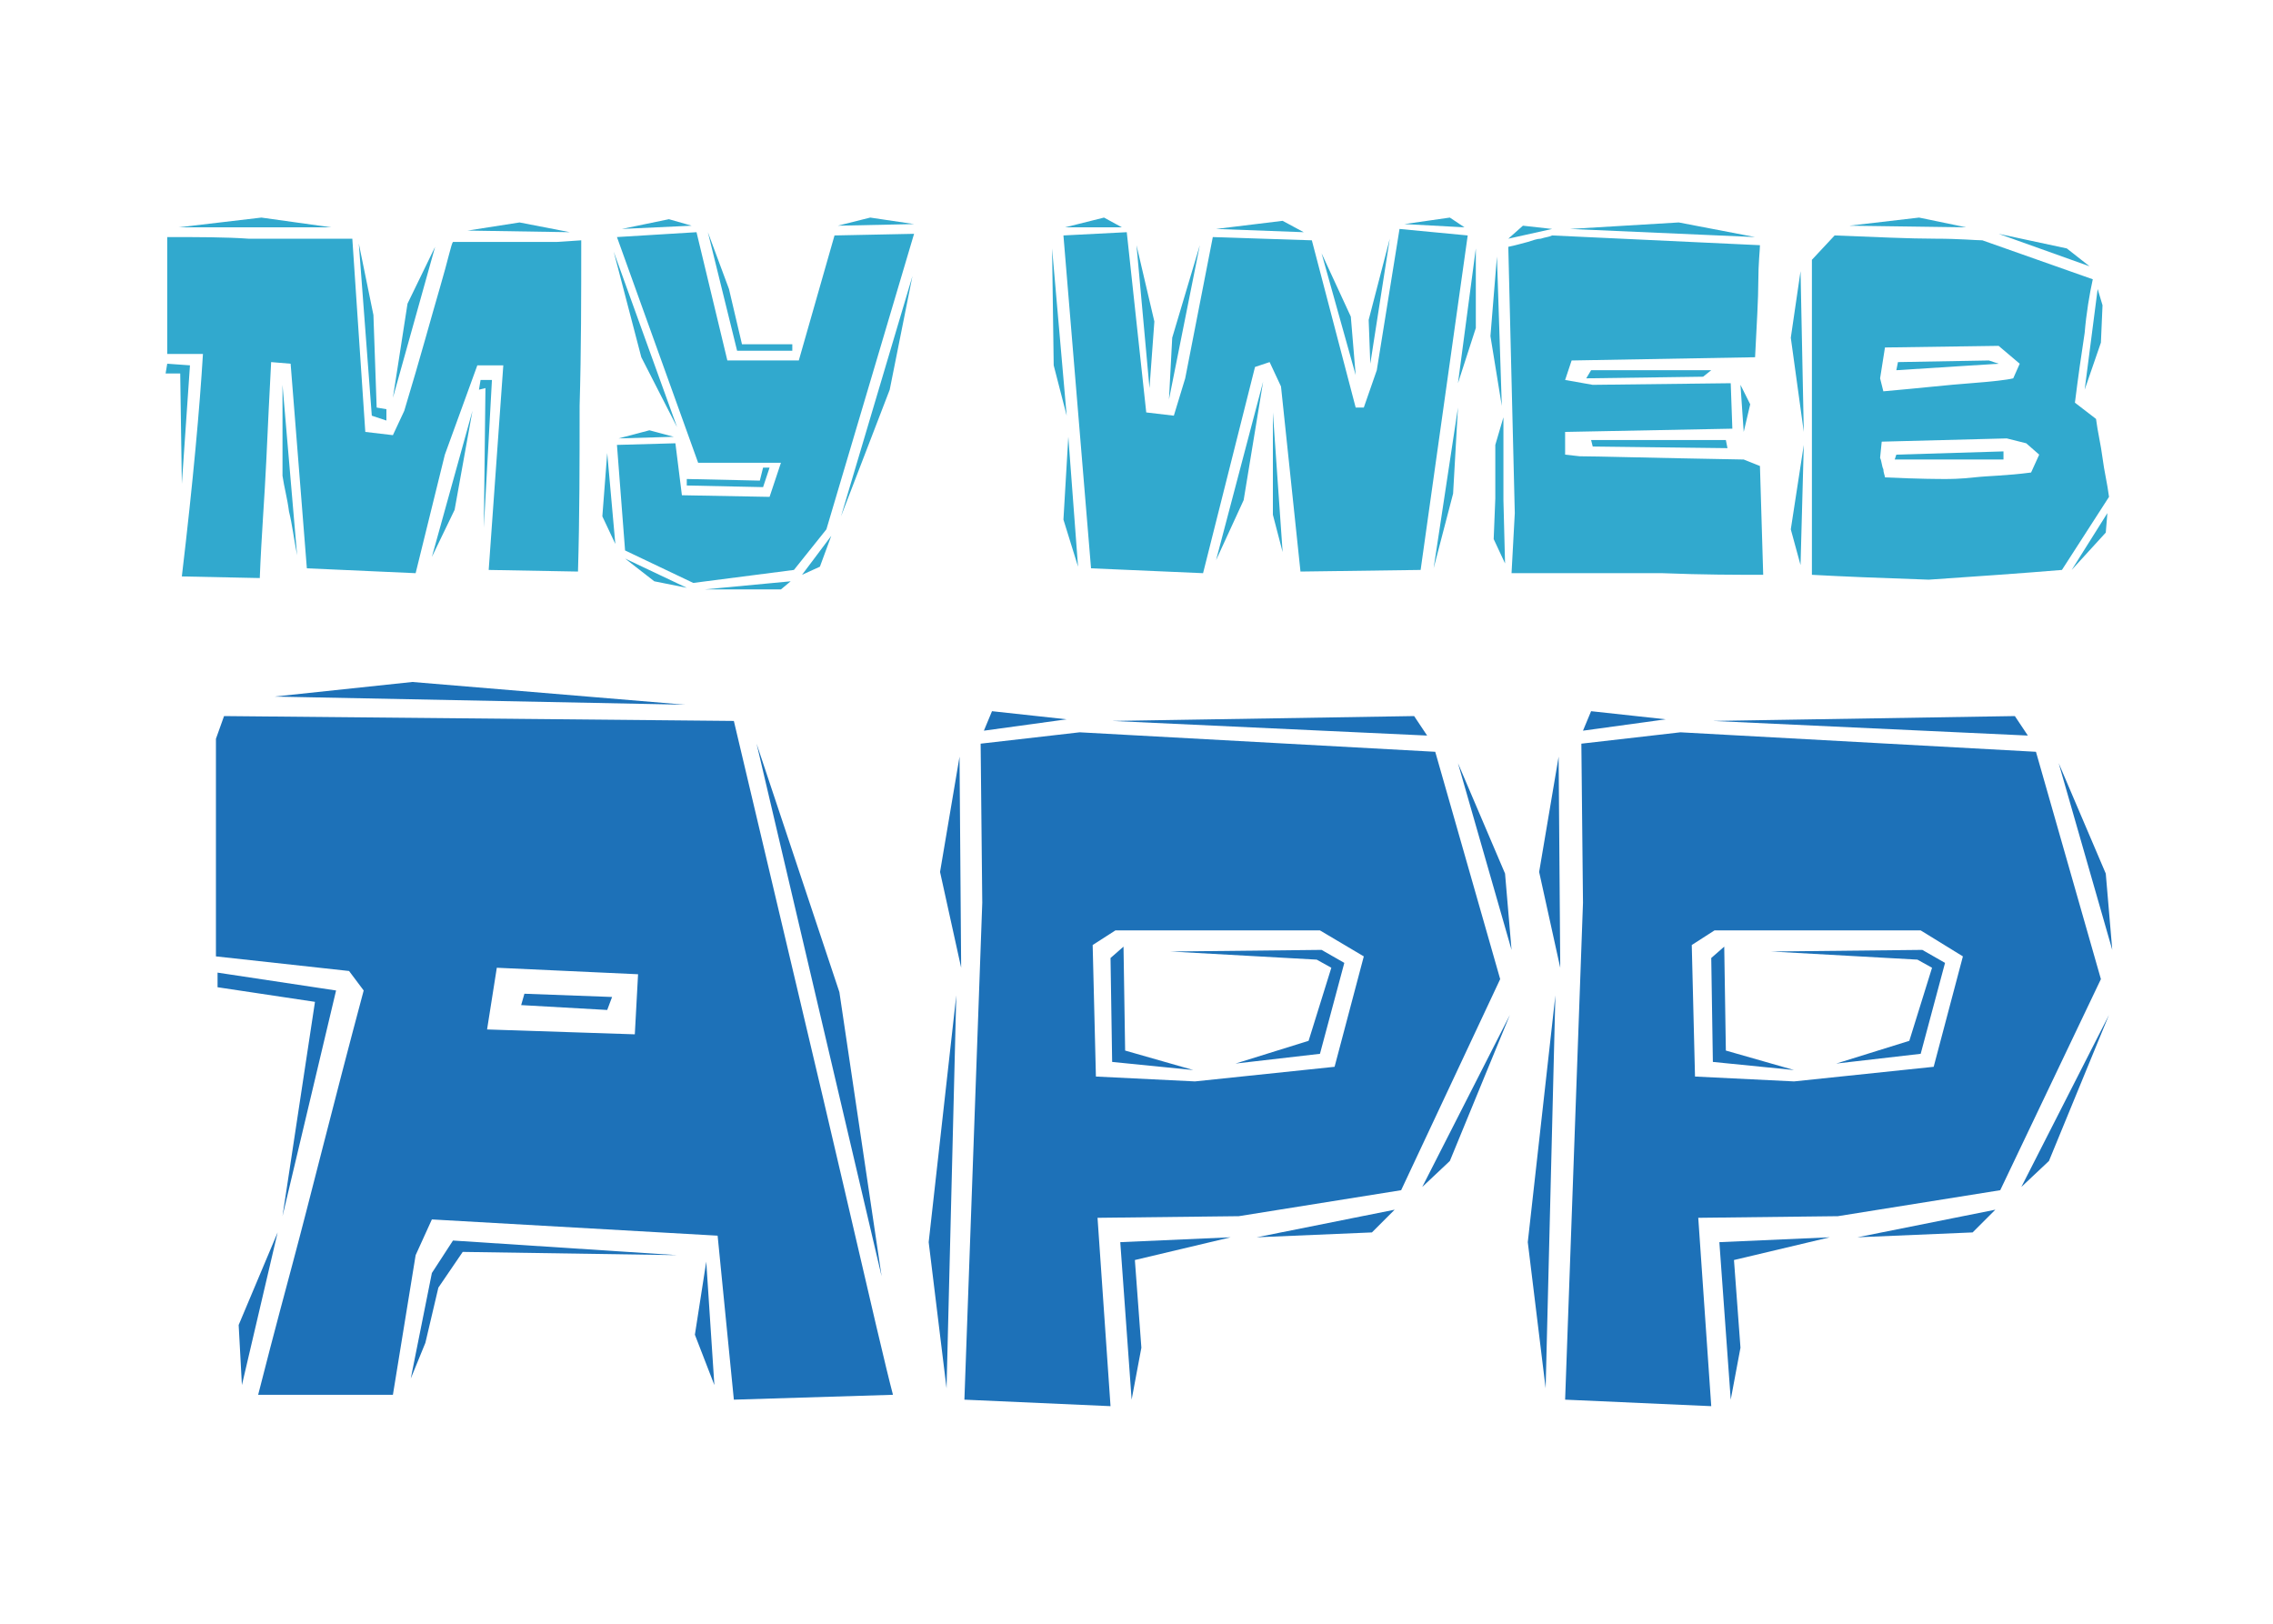 <?xml version="1.0" encoding="utf-8"?>
<!-- Generator: Adobe Illustrator 18.0.0, SVG Export Plug-In . SVG Version: 6.00 Build 0)  -->
<!DOCTYPE svg PUBLIC "-//W3C//DTD SVG 1.1//EN" "http://www.w3.org/Graphics/SVG/1.1/DTD/svg11.dtd">
<svg version="1.1" id="Livello_1" xmlns="http://www.w3.org/2000/svg" xmlns:xlink="http://www.w3.org/1999/xlink" x="0px" y="0px"
	 viewBox="0 0 140 100" enable-background="new 0 0 140 100" xml:space="preserve">
<g>
	<path fill="#31A9CE" d="M35.8,14.8c0,3.4,0,6.8-0.1,10.2c0,3.4,0,6.8-0.1,10.2l-5.5-0.1l0.9-12.6l-1.6,0l-2,5.5l-1.8,7.3L18.9,35
		l-1-12.6l-1.2-0.1c-0.1,1.9-0.2,3.9-0.3,6.1c-0.1,2.2-0.3,4.6-0.4,7.2l-4.8-0.1c0.7-5.9,1.1-10.4,1.3-13.7c-0.4,0-0.8,0-1.2,0
		c-0.4,0-0.7,0-1,0c0-1.2,0-2.3,0-3.5c0-1.2,0-2.4,0-3.7c1.9,0,3.6,0,5,0.1c1.4,0,2.6,0,3.6,0c1.1,0,2,0,2.8,0h0l0.8,11.9l1.7,0.2
		l0.7-1.5c1-3.3,1.7-5.9,2.2-7.6c0.5-1.7,0.7-2.7,0.8-2.8l6.4,0L35.8,14.8z M11.2,29.8l-0.1-6.8L10.2,23l0.1-0.6l1.4,0.1L11.2,29.8z
		 M11,14l5.1-0.6l4.3,0.6H11z M18.3,34.2c-0.2-1-0.3-1.9-0.5-2.7c-0.1-0.8-0.3-1.5-0.4-2.2c0-0.7,0-1.5,0-2.4c0-0.9,0-2,0-3.2
		L18.3,34.2z M22.9,25.6l-0.8-10.6l0.9,4.4l0.2,5.7l0.6,0.1v0.7L22.9,25.6z M24.2,24.5l0.9-5.8l1.7-3.5L24.2,24.5z M28,31.4
		l-1.4,2.9l2.5-9L28,31.4z M28.8,14.2l3.2-0.5l3.1,0.6L28.8,14.2z M29.8,32.5l0.1-8.6l-0.4,0.1l0.1-0.6l0.7,0L29.8,32.5z"/>
	<path fill="#31A9CE" d="M37.1,31.8l0.3-3.9l0.5,5.6L37.1,31.8z M39.5,22l-1.7-6.5l3.9,10.8L39.5,22z M50.9,32.6l-2,2.5l-6.2,0.8
		l-4.2-2L38,27.4l3.6-0.1l0.4,3.2l5.4,0.1l0.7-2.1h-5.1L38,14.6l4.9-0.3l1.9,7.9l4.4,0l2.2-7.7l4.9-0.1L50.9,32.6z M38.1,27l1.9-0.5
		l1.5,0.4L38.1,27z M38.3,14.1l2.9-0.6l1.4,0.4L38.3,14.1z M40.3,35.8l-1.8-1.4l3.8,1.8L40.3,35.8z M47,30l-4.7-0.1l0-0.4l4.5,0.1
		l0.2-0.8h0.4L47,30z M48.1,36.3l-4.7,0l5.3-0.5L48.1,36.3z M48.8,21.6l-3.4,0l-1.8-7.3l1.3,3.5l0.8,3.4h3.1L48.8,21.6z M50.5,34.9
		l-1.1,0.5l1.8-2.4L50.5,34.9z M51.6,13.9l2-0.5l2.7,0.4L51.6,13.9z M54.8,24l-3,7.8l4.4-14.8L54.8,24z"/>
	<path fill="#31A9CE" d="M64.9,22.5l-0.1-7.2l0.9,10.3L64.9,22.5z M87.5,35.1l-7.4,0.1l-1.2-11.4l-0.7-1.5l-0.9,0.3l-3.2,12.7
		l-6.9-0.3l-1.7-20.5l3.9-0.2l1.2,11.1l1.7,0.2l0.7-2.3l1.7-8.7l6.1,0.2l2.7,10.3H84l0.8-2.3l1.4-8.7l4.2,0.4L87.5,35.1z M65.5,32
		l0.3-5.1l0.6,8L65.5,32z M65.6,14l2.4-0.6l1.1,0.6L65.6,14z M70.8,23.9L70,15.1l1.1,4.7L70.8,23.9z M72,24.6l0.2-3.8l1.7-5.7
		L72,24.6z M74.9,14.1l4.1-0.5l1.3,0.7L74.9,14.1z M76.6,30.8l-1.7,3.7l2.9-11L76.6,30.8z M78.4,31.7v-6.3L79,34L78.4,31.7z
		 M81.4,15.6l1.8,3.9l0.3,3.6L81.4,15.6z M84.4,22.4l-0.1-2.7l1.3-5L84.4,22.4z M86.5,13.8l2.8-0.4l0.9,0.6L86.5,13.8z M89.5,30.4
		L88.3,35l1.5-9.9L89.5,30.4z M89.8,23.6l1.1-8.3v4.9L89.8,23.6z"/>
	<path fill="#31A9CE" d="M91.8,20.7l0.4-4.9l0.3,9.2L91.8,20.7z M92,33.2l0.1-2.5v-3.3l0.5-1.7l0,5.1l0.1,3.9L92,33.2z M92.9,14.7
		l0.9-0.8l1.8,0.2L92.9,14.7z M108.6,35.4c-1.6,0-3.7,0-6.2-0.1c-2.6,0-5.7,0-9.3,0l0.2-3.7l-0.4-16.4c0.5-0.1,0.8-0.2,1.2-0.3
		c0.3-0.1,0.6-0.2,0.8-0.2c0.3-0.1,0.5-0.1,0.7-0.2l12.8,0.6c0,0.3-0.1,1.1-0.1,2.2c0,1.1-0.1,2.7-0.2,4.7l-11.3,0.2l-0.4,1.2
		l1.7,0.3l8.5-0.1l0.1,2.8l-10.3,0.2L96.4,28l0.9,0.1c1,0,4.4,0.1,10.1,0.2l1,0.4L108.6,35.4z M96.7,14.1l6.7-0.4l4.7,0.9L96.7,14.1
		z M104.9,23.2l-7.2,0.1l0.3-0.5h7.4L104.9,23.2z M98.1,27.5L98,27.1h8.3l0.1,0.5L98.1,27.5z M107.4,26.6l-0.2-2.9l0.6,1.2
		L107.4,26.6z"/>
	<path fill="#31A9CE" d="M110.3,20.8l0.6-4.1l0.2,9.9L110.3,20.8z M110.9,34.8l-0.6-2.2l0.8-5.2L110.9,34.8z M127,35.1
		c-1.2,0.1-2.5,0.2-3.9,0.3s-2.8,0.2-4.3,0.3c-3-0.1-5.4-0.2-7.2-0.3c0-0.7,0-2,0-3.8c0-1.8,0-4.2,0-7.2v-8.4l1.4-1.5
		c2.6,0.1,4.6,0.2,6.2,0.2c1.5,0,2.5,0.1,2.9,0.1l6.8,2.4c-0.2,0.9-0.4,2.1-0.5,3.3c-0.2,1.3-0.4,2.7-0.6,4.3l1.3,1
		c0.1,0.8,0.3,1.6,0.4,2.4c0.1,0.8,0.3,1.6,0.4,2.4L127,35.1z M113.9,13.9l4.3-0.5l2.9,0.6L113.9,13.9z M124.8,27.3l-1.2-0.3
		l-7.7,0.2l-0.1,1c0.1,0.2,0.1,0.5,0.2,0.7c0,0.2,0.1,0.4,0.1,0.5c2.1,0.1,3.4,0.1,3.7,0.1s0.9,0,1.8-0.1c0.9-0.1,2-0.1,3.5-0.3
		l0.5-1.1L124.8,27.3z M123.1,21.3l-7,0.1l-0.3,1.9l0.2,0.8c2.3-0.2,4-0.4,5.4-0.5c1.3-0.1,2.2-0.2,2.6-0.3l0.4-0.9L123.1,21.3z
		 M116.7,28.3l0.1-0.3l6.6-0.2l0,0.5H116.7z M116.8,22.8l0.1-0.5l5.6-0.1l0.6,0.2L116.8,22.8z M123.1,14.4l4.2,0.9l1.4,1.1
		L123.1,14.4z M129.7,32.8l-2.1,2.3l2.2-3.5L129.7,32.8z M129.4,21.1l-1,2.9l0.8-6.2l0.3,1L129.4,21.1z"/>
	<path fill="#1D71B8" d="M45.2,86.2l-1-10.1l-17.6-1l-1,2.2l-1.4,8.6h-8.3c0.3-1.2,1-3.9,2.1-8c1.1-4.1,2.5-9.8,4.4-16.9l-0.9-1.2
		l-8.2-0.9V45.5l0.5-1.4l31.4,0.3c2.9,12.3,5.2,21.9,6.8,28.8c1.6,6.9,2.6,11.2,3,12.7L45.2,86.2z M17.4,74.9l2-13.2l-6-0.9v-0.9
		l7.3,1.1L17.4,74.9z M14.9,85.3l-0.2-3.7l2.4-5.7L14.9,85.3z M16.9,42.9l8.5-0.9l16.8,1.4L16.9,42.9z M28.5,77.1L27,79.3l-0.8,3.4
		l-0.9,2.2l1.3-6.5l1.3-2l13.8,0.9L28.5,77.1z M30.6,59.6L30,63.4l9.1,0.3l0.2-3.7L30.6,59.6z M37.4,62.2l-5.3-0.3l0.2-0.7l5.4,0.2
		L37.4,62.2z M42.8,82.2l0.7-4.5l0.5,7.6L42.8,82.2z M46.6,45.8l5.1,15.3l2.6,17.5L46.6,45.8z"/>
	<path fill="#1D71B8" d="M58.3,85.5l-1.1-9l1.7-15.2L58.3,85.5z M57.9,53.7l1.2-7.1l0.1,13L57.9,53.7z M86.3,73.3l-10,1.6L67.6,75
		l0.8,11.6l-9-0.4l1.1-30.6l-0.1-9.8l6.1-0.7l21.9,1.2l4,14L86.3,73.3z M60.6,45l0.5-1.2l4.6,0.5L60.6,45z M81.3,57.3H68.7l-1.4,0.9
		l0.2,8.1l6.1,0.3l8.6-0.9l1.8-6.8L81.3,57.3z M68.5,65.4L68.4,59l0.8-0.7l0.1,6.4l4.2,1.2L68.5,65.4z M68.5,44.4l18.6-0.3l0.8,1.2
		L68.5,44.4z M69.9,77.6l0.4,5.4l-0.6,3.2L69,76.5l6.8-0.3L69.9,77.6z M81.3,64.9l-5.2,0.6l4.5-1.4l1.4-4.5l-0.9-0.5l-9-0.5l9.3-0.1
		l1.4,0.8L81.3,64.9z M84.5,75.9l-7.1,0.3l8.5-1.7L84.5,75.9z M89.3,71.5l-1.7,1.6l5.4-10.6L89.3,71.5z M89.8,47l2.9,6.8l0.4,4.7
		L89.8,47z"/>
	<path fill="#1D71B8" d="M95.2,85.5l-1.1-9l1.7-15.2L95.2,85.5z M94.8,53.7l1.2-7.1l0.1,13L94.8,53.7z M123.2,73.3l-10,1.6l-8.6,0.1
		l0.8,11.6l-9-0.4l1.1-30.6l-0.1-9.8l6.1-0.7l21.9,1.2l4,14L123.2,73.3z M97.5,45l0.5-1.2l4.6,0.5L97.5,45z M118.3,57.3h-12.7
		l-1.4,0.9l0.2,8.1l6.1,0.3l8.6-0.9l1.8-6.8L118.3,57.3z M105.5,65.4l-0.1-6.4l0.8-0.7l0.1,6.4l4.2,1.2L105.5,65.4z M105.5,44.4
		l18.6-0.3l0.8,1.2L105.5,44.4z M106.8,77.6l0.4,5.4l-0.6,3.2l-0.7-9.7l6.8-0.3L106.8,77.6z M118.3,64.9l-5.2,0.6l4.5-1.4l1.4-4.5
		l-0.9-0.5l-9-0.5l9.3-0.1l1.4,0.8L118.3,64.9z M121.5,75.9l-7.1,0.3l8.5-1.7L121.5,75.9z M126.2,71.5l-1.7,1.6l5.4-10.6L126.2,71.5
		z M126.8,47l2.9,6.8l0.4,4.7L126.8,47z"/>
</g>
</svg>

